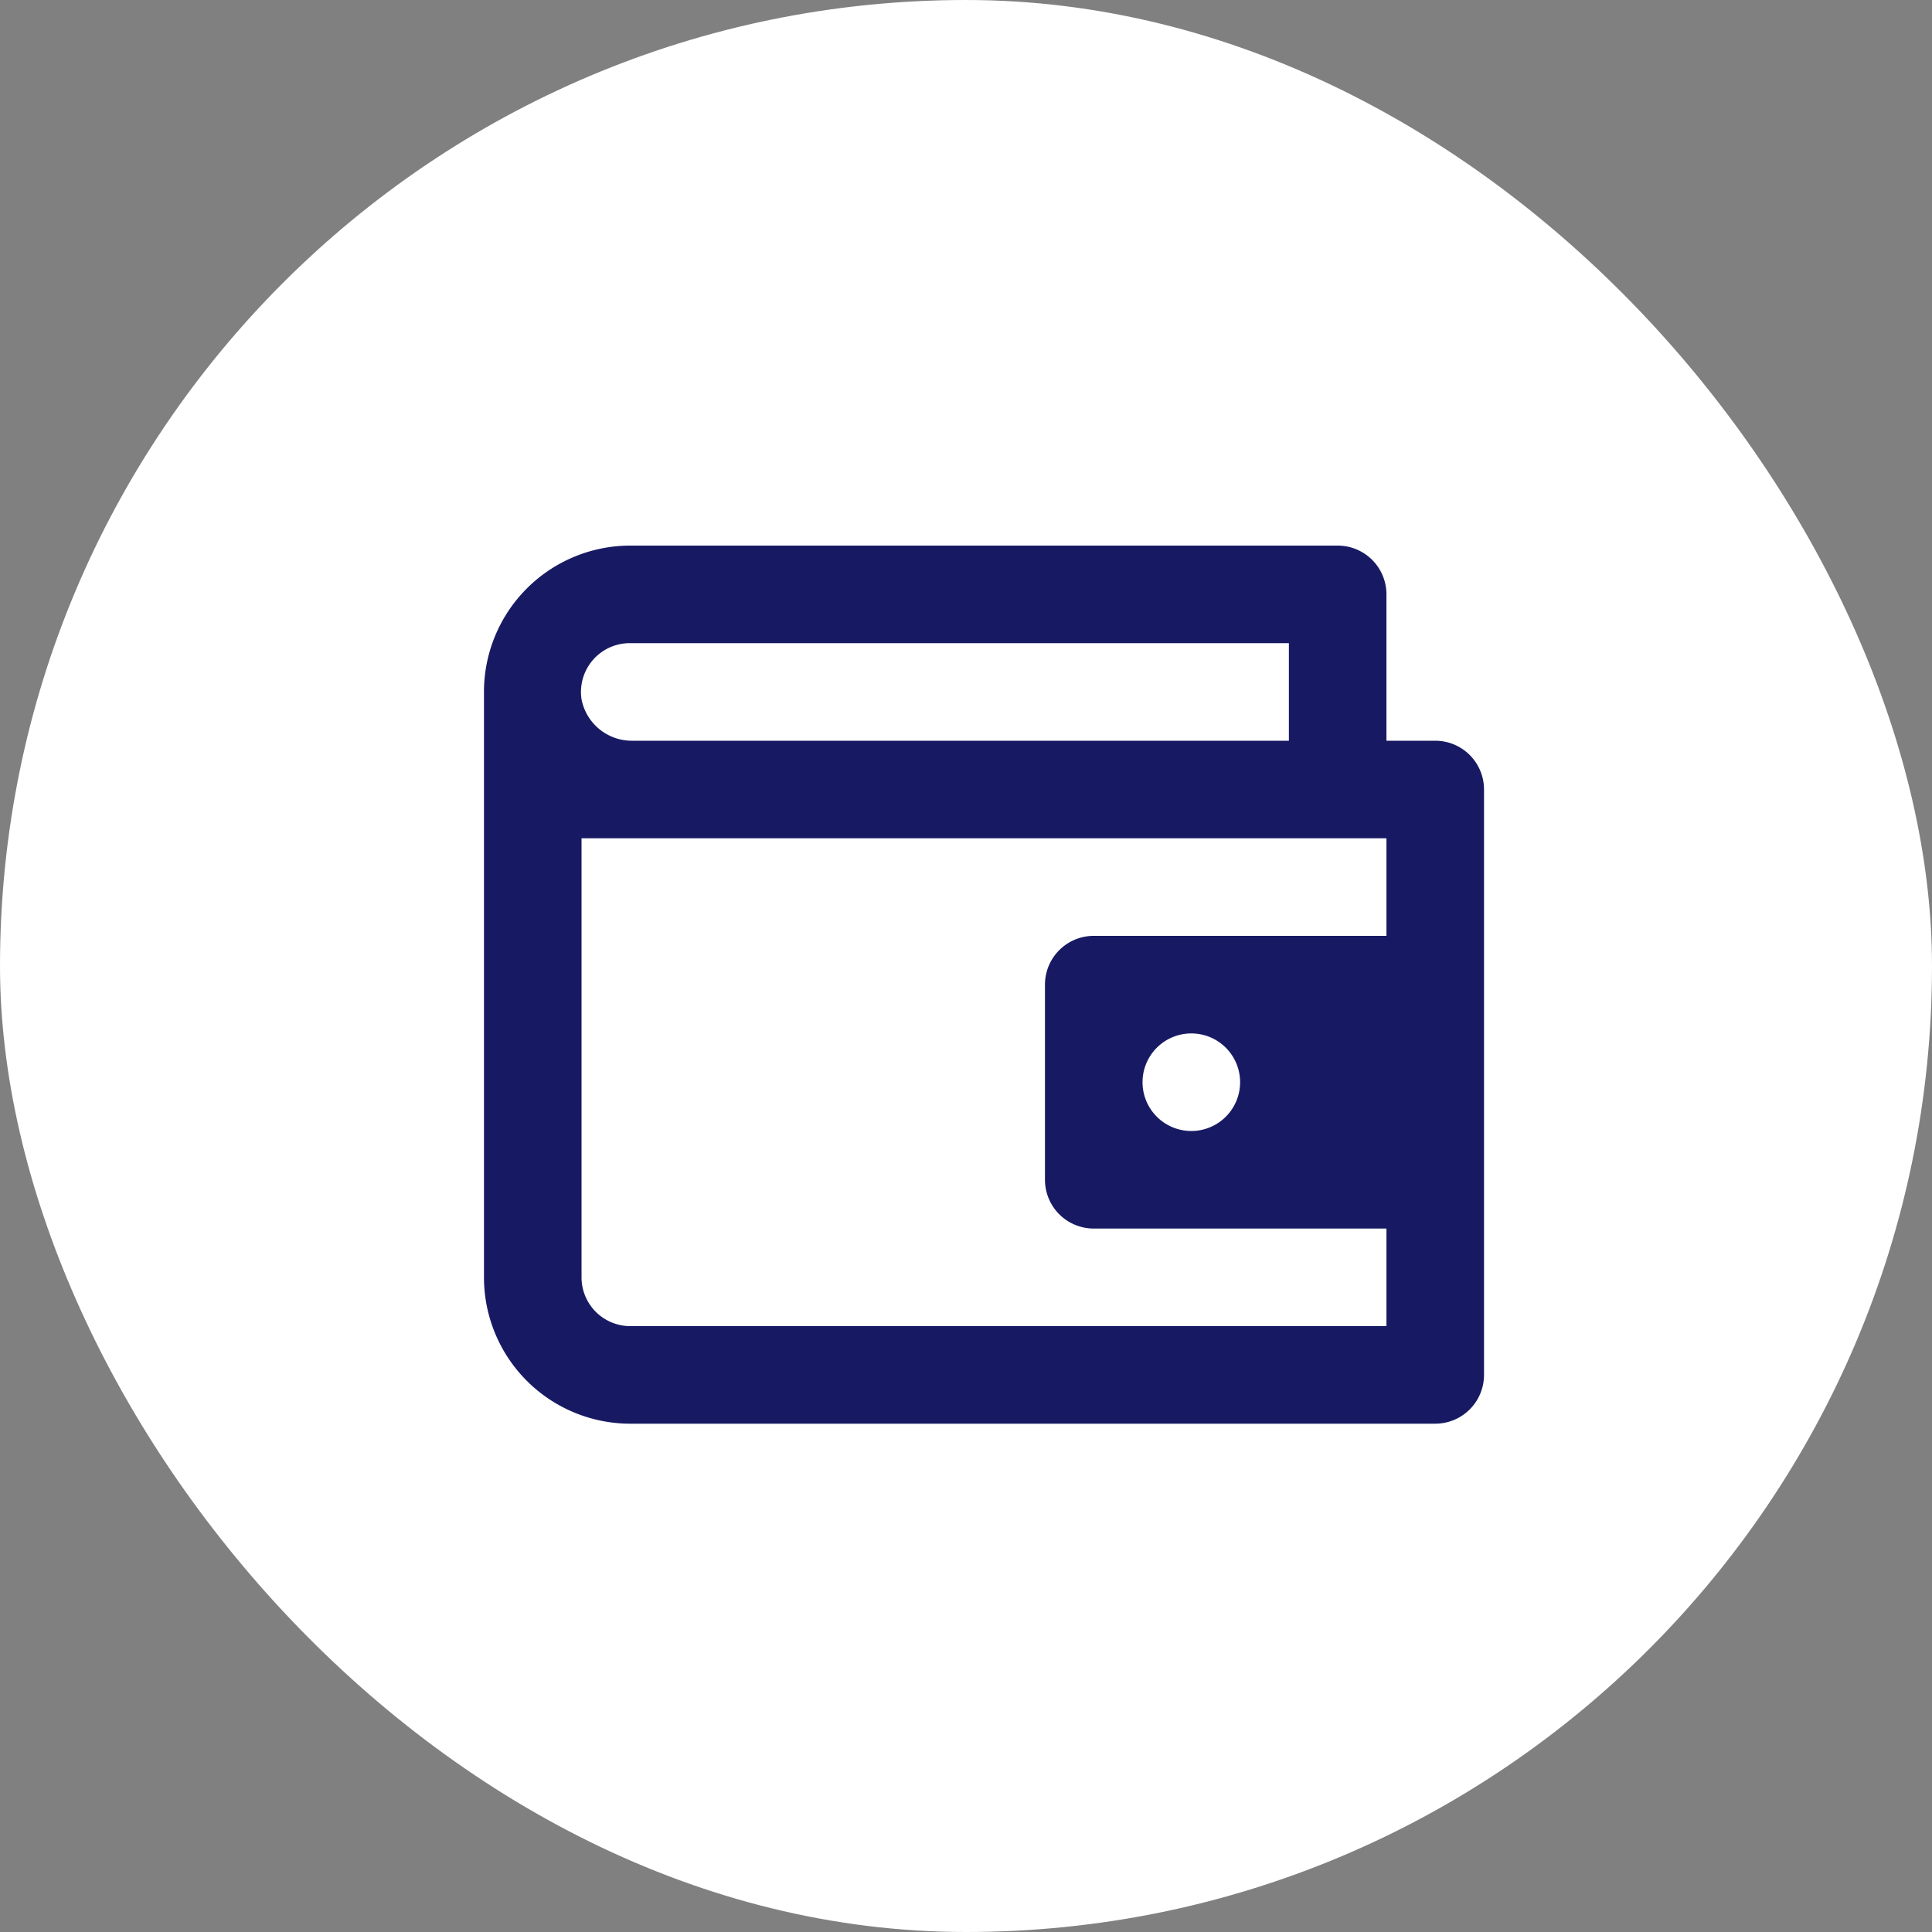 <svg xmlns="http://www.w3.org/2000/svg" width="40" height="40" viewBox="0 0 40 40">
  <rect x="0" y="0" width="40" height="40" fill="#808080" stroke="none"/>
  <g id="Group_8118" data-name="Group 8118" transform="translate(0 0.266)">
    <rect id="Rectangle_3074" data-name="Rectangle 3074" width="40" height="40" rx="20" transform="translate(0 -0.266)" fill="#fff"/>
    <g id="Layer_2" data-name="Layer 2" transform="translate(8 8)">
      <g id="invisible_box" data-name="invisible box">
        <rect id="Rectangle_3085" data-name="Rectangle 3085" width="24.24" height="24.24" fill="none"/>
      </g>
      <g id="icons_Q2" data-name="icons Q2" transform="translate(2.02 3.03)">
        <path id="Path_11766" data-name="Path 11766" d="M23.695,10.04h-1.01V7.01A1.01,1.01,0,0,0,21.675,6H7.03A3.03,3.03,0,0,0,4,9.03V21.15a3.03,3.03,0,0,0,3.03,3.03H23.695a1.01,1.01,0,0,0,1.01-1.01V11.05A1.01,1.01,0,0,0,23.695,10.04ZM7.03,8.02H20.665v2.02H7.081A1.061,1.061,0,0,1,6.02,9.182,1.01,1.01,0,0,1,7.03,8.02Zm15.655,6.06h-6.06a1.01,1.01,0,0,0-1.01,1.01v4.04a1.01,1.01,0,0,0,1.01,1.01h6.06v2.02H7.03a1.01,1.01,0,0,1-1.01-1.01V12.06H22.685Zm-3.03,3.03a1.01,1.01,0,1,1-1.01-1.01A1.01,1.01,0,0,1,19.655,17.11Z" transform="translate(-4 -6)" fill="#171a63"/>
      </g>
    </g>
  </g>
</svg>
